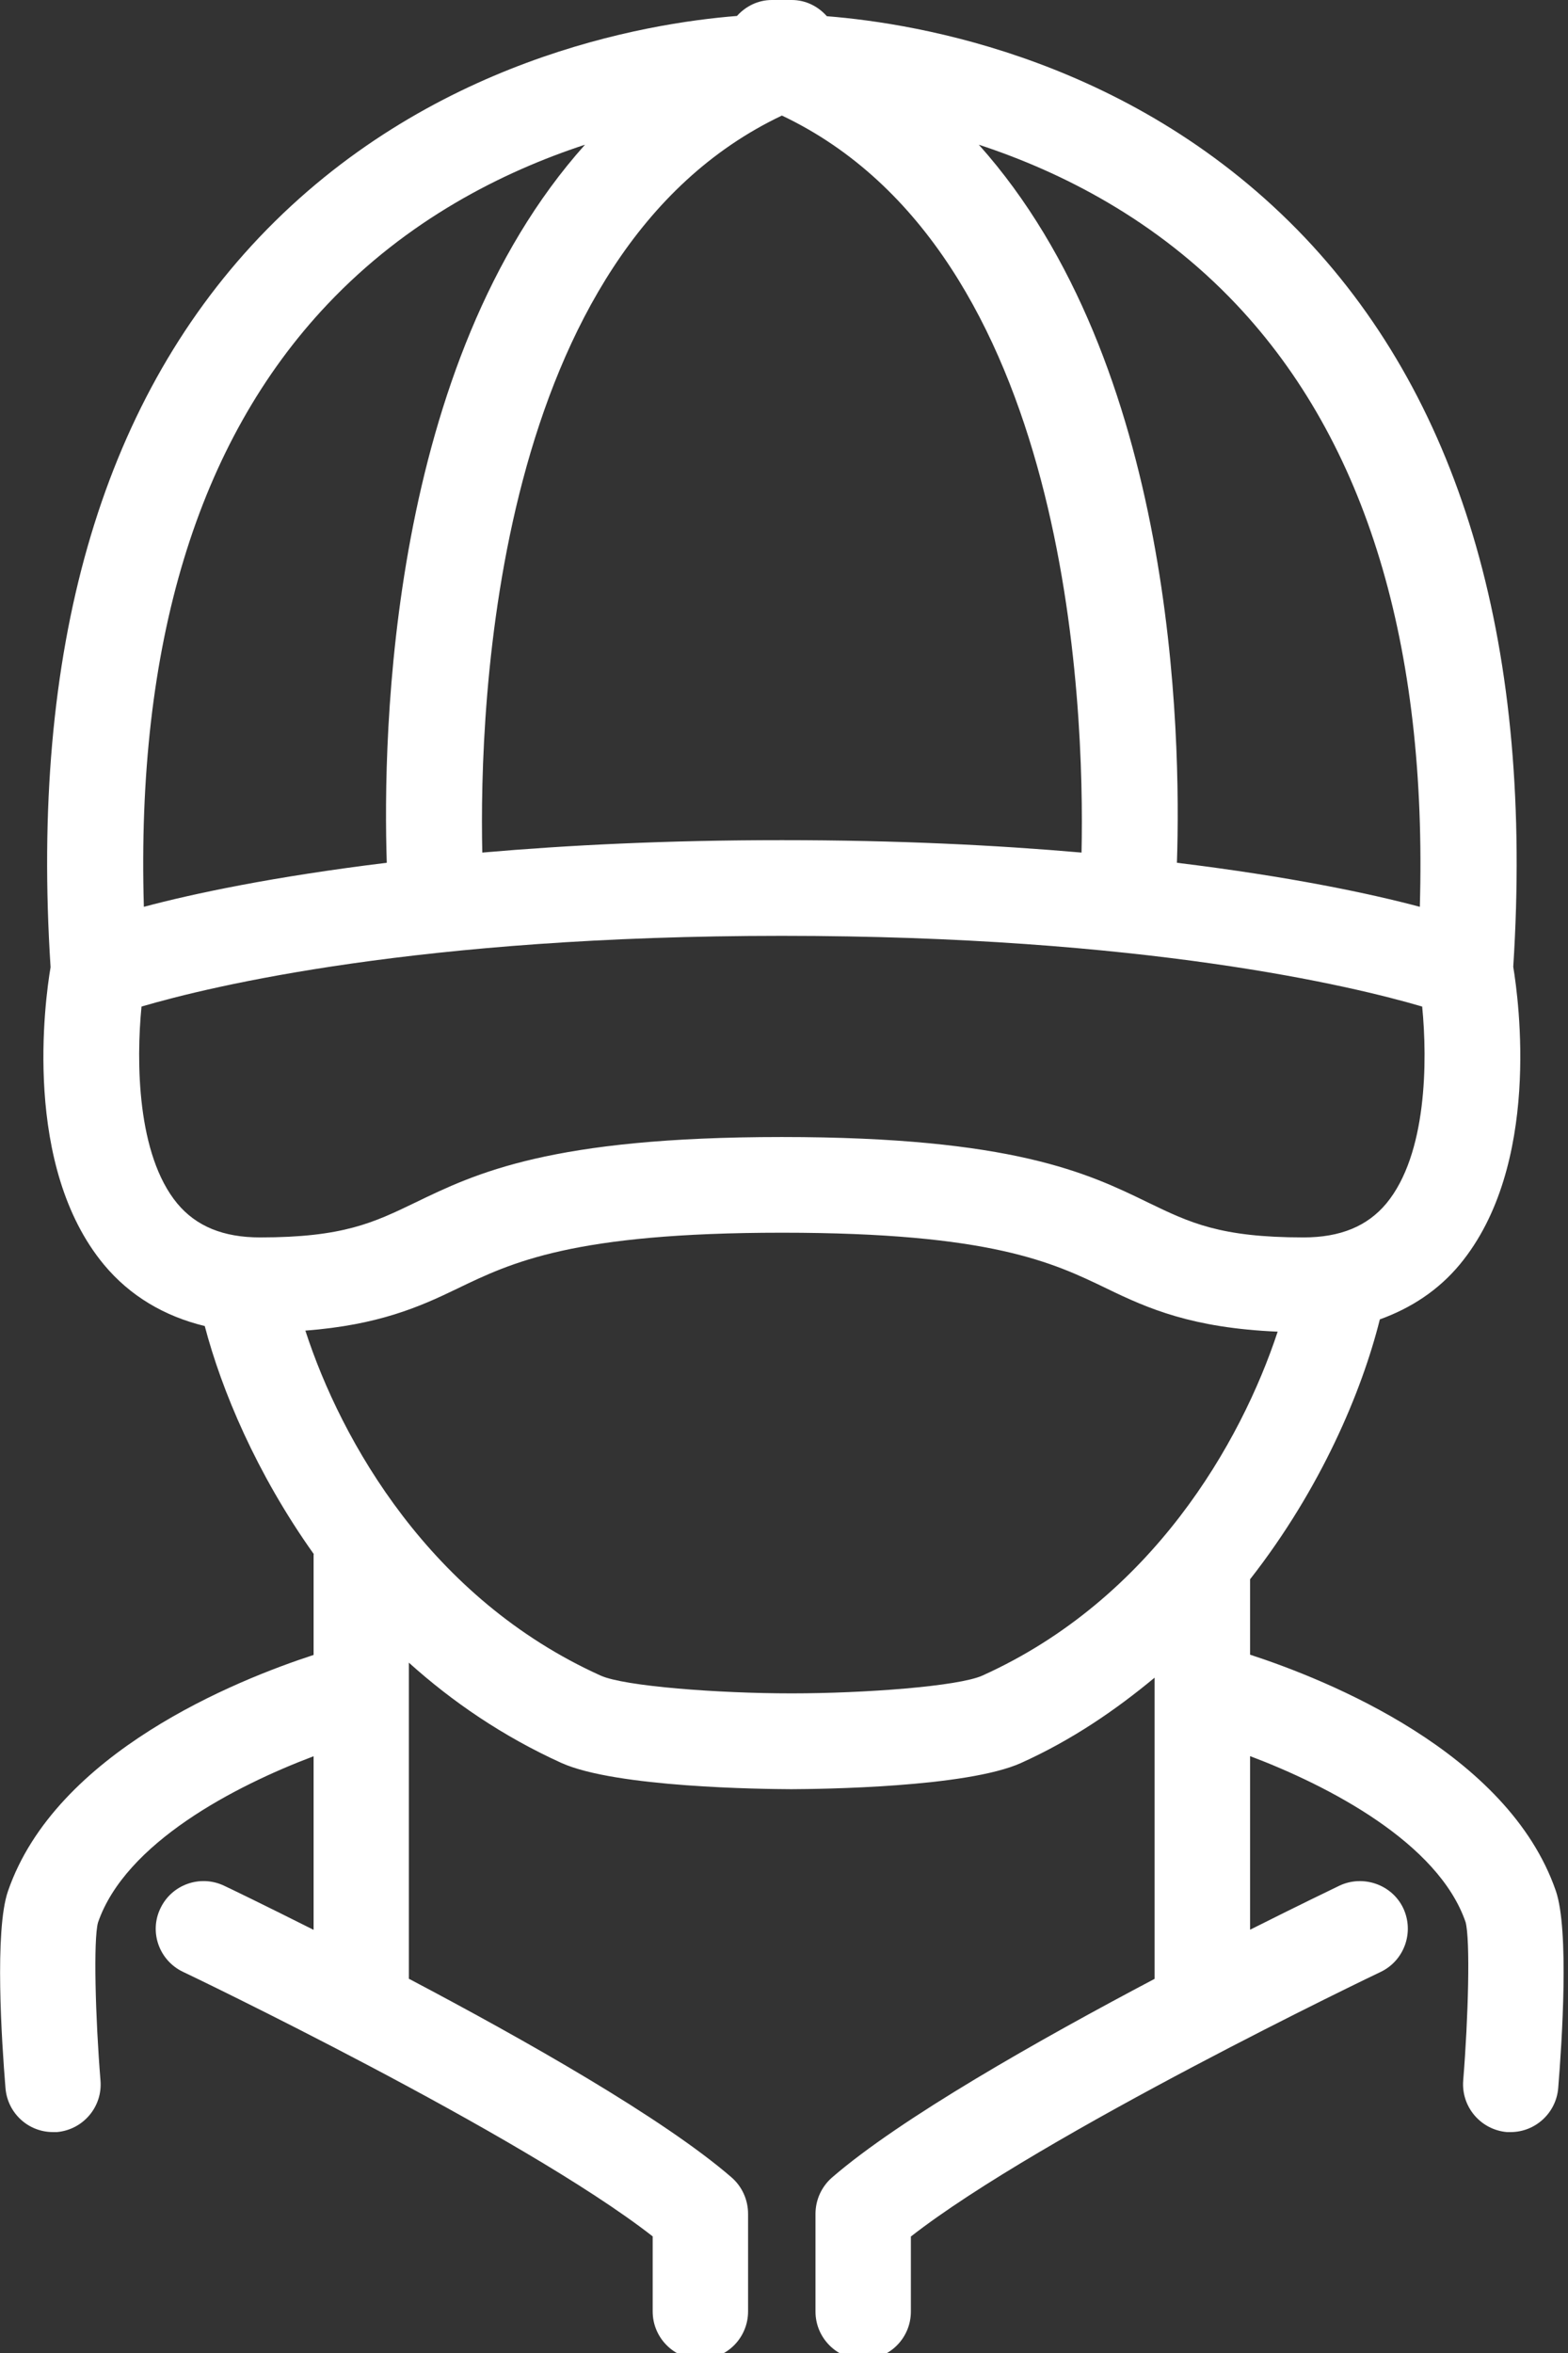 <?xml version="1.0" encoding="UTF-8"?>
<!-- Generator: Adobe Illustrator 14.0.0, SVG Export Plug-In  -->
<!DOCTYPE svg PUBLIC "-//W3C//DTD SVG 1.1//EN" "http://www.w3.org/Graphics/SVG/1.1/DTD/svg11.dtd">
<svg version="1.1" xmlns="http://www.w3.org/2000/svg" xmlns:xlink="http://www.w3.org/1999/xlink" xmlns:a="http://ns.adobe.com/AdobeSVGViewerExtensions/3.0/" x="0px" y="0px" width="12px" height="18px" viewBox="0 0 12 18" enable-background="new 0 0 12 18" xml:space="preserve">
<rect x="0" y="0" width="12" height="18" fill="#333333" stroke="none"/>
<defs>
</defs>
<path fill="#FFFFFF" d="M11.907,14.465c-0.367-1.062-1.751-1.615-2.34-1.807v-0.577c0.543-0.694,0.856-1.439,0.993-1.988  c0.239-0.086,0.448-0.223,0.611-0.419c0.627-0.756,0.451-2.028,0.41-2.278c0.155-2.42-0.381-4.298-1.595-5.579  C8.693,0.457,7.035,0.18,6.328,0.124C6.261,0.049,6.167,0,6.059,0H5.907C5.801,0,5.707,0.048,5.64,0.122  C4.933,0.178,3.273,0.457,1.982,1.818C0.767,3.1,0.231,4.978,0.387,7.399C0.344,7.652,0.17,8.921,0.796,9.675  c0.199,0.239,0.462,0.394,0.771,0.469c0.129,0.491,0.395,1.127,0.834,1.744c0,0.003-0.001,0.006-0.001,0.009v0.763  c-0.589,0.192-1.973,0.745-2.339,1.807c-0.104,0.3-0.048,1.154-0.019,1.507c0.016,0.192,0.175,0.336,0.363,0.336  c0.01,0,0.021,0,0.031,0c0.201-0.018,0.35-0.194,0.333-0.395c-0.039-0.477-0.055-1.078-0.019-1.208  c0.21-0.61,1.048-1.045,1.65-1.272v1.328c-0.382-0.192-0.651-0.322-0.686-0.338c-0.183-0.086-0.4-0.008-0.486,0.173  C1.14,14.779,1.218,14.997,1.4,15.084c0.027,0.012,2.593,1.241,3.595,2.024v0.574c0,0.202,0.164,0.366,0.365,0.366  c0.202,0,0.365-0.164,0.365-0.366v-0.747c0-0.107-0.046-0.208-0.126-0.278c-0.523-0.453-1.586-1.054-2.47-1.52v-2.418  c0.331,0.298,0.718,0.563,1.167,0.767c0.417,0.188,1.539,0.2,1.759,0.201h0.001l0,0l0,0c0,0,0,0,0,0  c0.221-0.001,1.343-0.013,1.759-0.201c0.388-0.175,0.721-0.403,1.021-0.652v2.304c-0.883,0.466-1.946,1.067-2.469,1.52  c-0.08,0.07-0.126,0.171-0.126,0.278v0.747c0,0.202,0.164,0.366,0.365,0.366c0.202,0,0.365-0.164,0.365-0.366v-0.574  c1.001-0.782,3.568-2.012,3.595-2.024c0.182-0.087,0.259-0.305,0.173-0.488c-0.087-0.182-0.307-0.256-0.486-0.173  c-0.035,0.017-0.304,0.146-0.686,0.338v-1.328c0.601,0.227,1.439,0.662,1.649,1.269c0.037,0.134,0.021,0.735-0.018,1.212  c-0.016,0.201,0.133,0.377,0.334,0.395c0.009,0,0.02,0,0.029,0c0.188,0,0.348-0.145,0.364-0.336  C11.954,15.62,12.01,14.765,11.907,14.465z M9.462,2.329c0.996,1.055,1.462,2.608,1.404,4.608C10.488,6.836,9.874,6.706,9.007,6.6  C9.04,5.611,8.991,2.783,7.491,1.107C8.122,1.314,8.85,1.681,9.462,2.329z M5.984,0.884c2.202,1.044,2.318,4.504,2.293,5.638  C7.623,6.465,6.863,6.427,5.984,6.427c-0.879,0-1.639,0.038-2.293,0.095C3.666,5.389,3.781,1.929,5.984,0.884z M2.504,2.33  c0.613-0.649,1.342-1.016,1.973-1.223C2.977,2.782,2.928,5.611,2.96,6.6C2.093,6.706,1.479,6.836,1.101,6.937  C1.042,4.937,1.508,3.384,2.504,2.33z M1.083,7.7c0.531-0.156,2.123-0.541,4.9-0.541s4.37,0.385,4.901,0.541  c0.041,0.417,0.037,1.13-0.274,1.506c-0.146,0.175-0.353,0.26-0.634,0.26c-0.638,0-0.869-0.112-1.19-0.267  c-0.46-0.224-1.034-0.501-2.803-0.501c-1.769,0-2.343,0.278-2.804,0.501c-0.32,0.154-0.552,0.267-1.189,0.267  c-0.281,0-0.488-0.085-0.633-0.259C1.047,8.833,1.042,8.118,1.083,7.7z M7.518,12.818c-0.182,0.082-0.9,0.136-1.46,0.136  c-0.56,0-1.279-0.054-1.461-0.136c-1.303-0.588-1.985-1.792-2.26-2.639c0.559-0.043,0.873-0.181,1.162-0.321  c0.415-0.2,0.884-0.428,2.487-0.428c1.601,0,2.071,0.228,2.486,0.428c0.313,0.152,0.652,0.301,1.306,0.329  C9.499,11.033,8.817,12.232,7.518,12.818z"/>
<script xmlns=""/></svg>